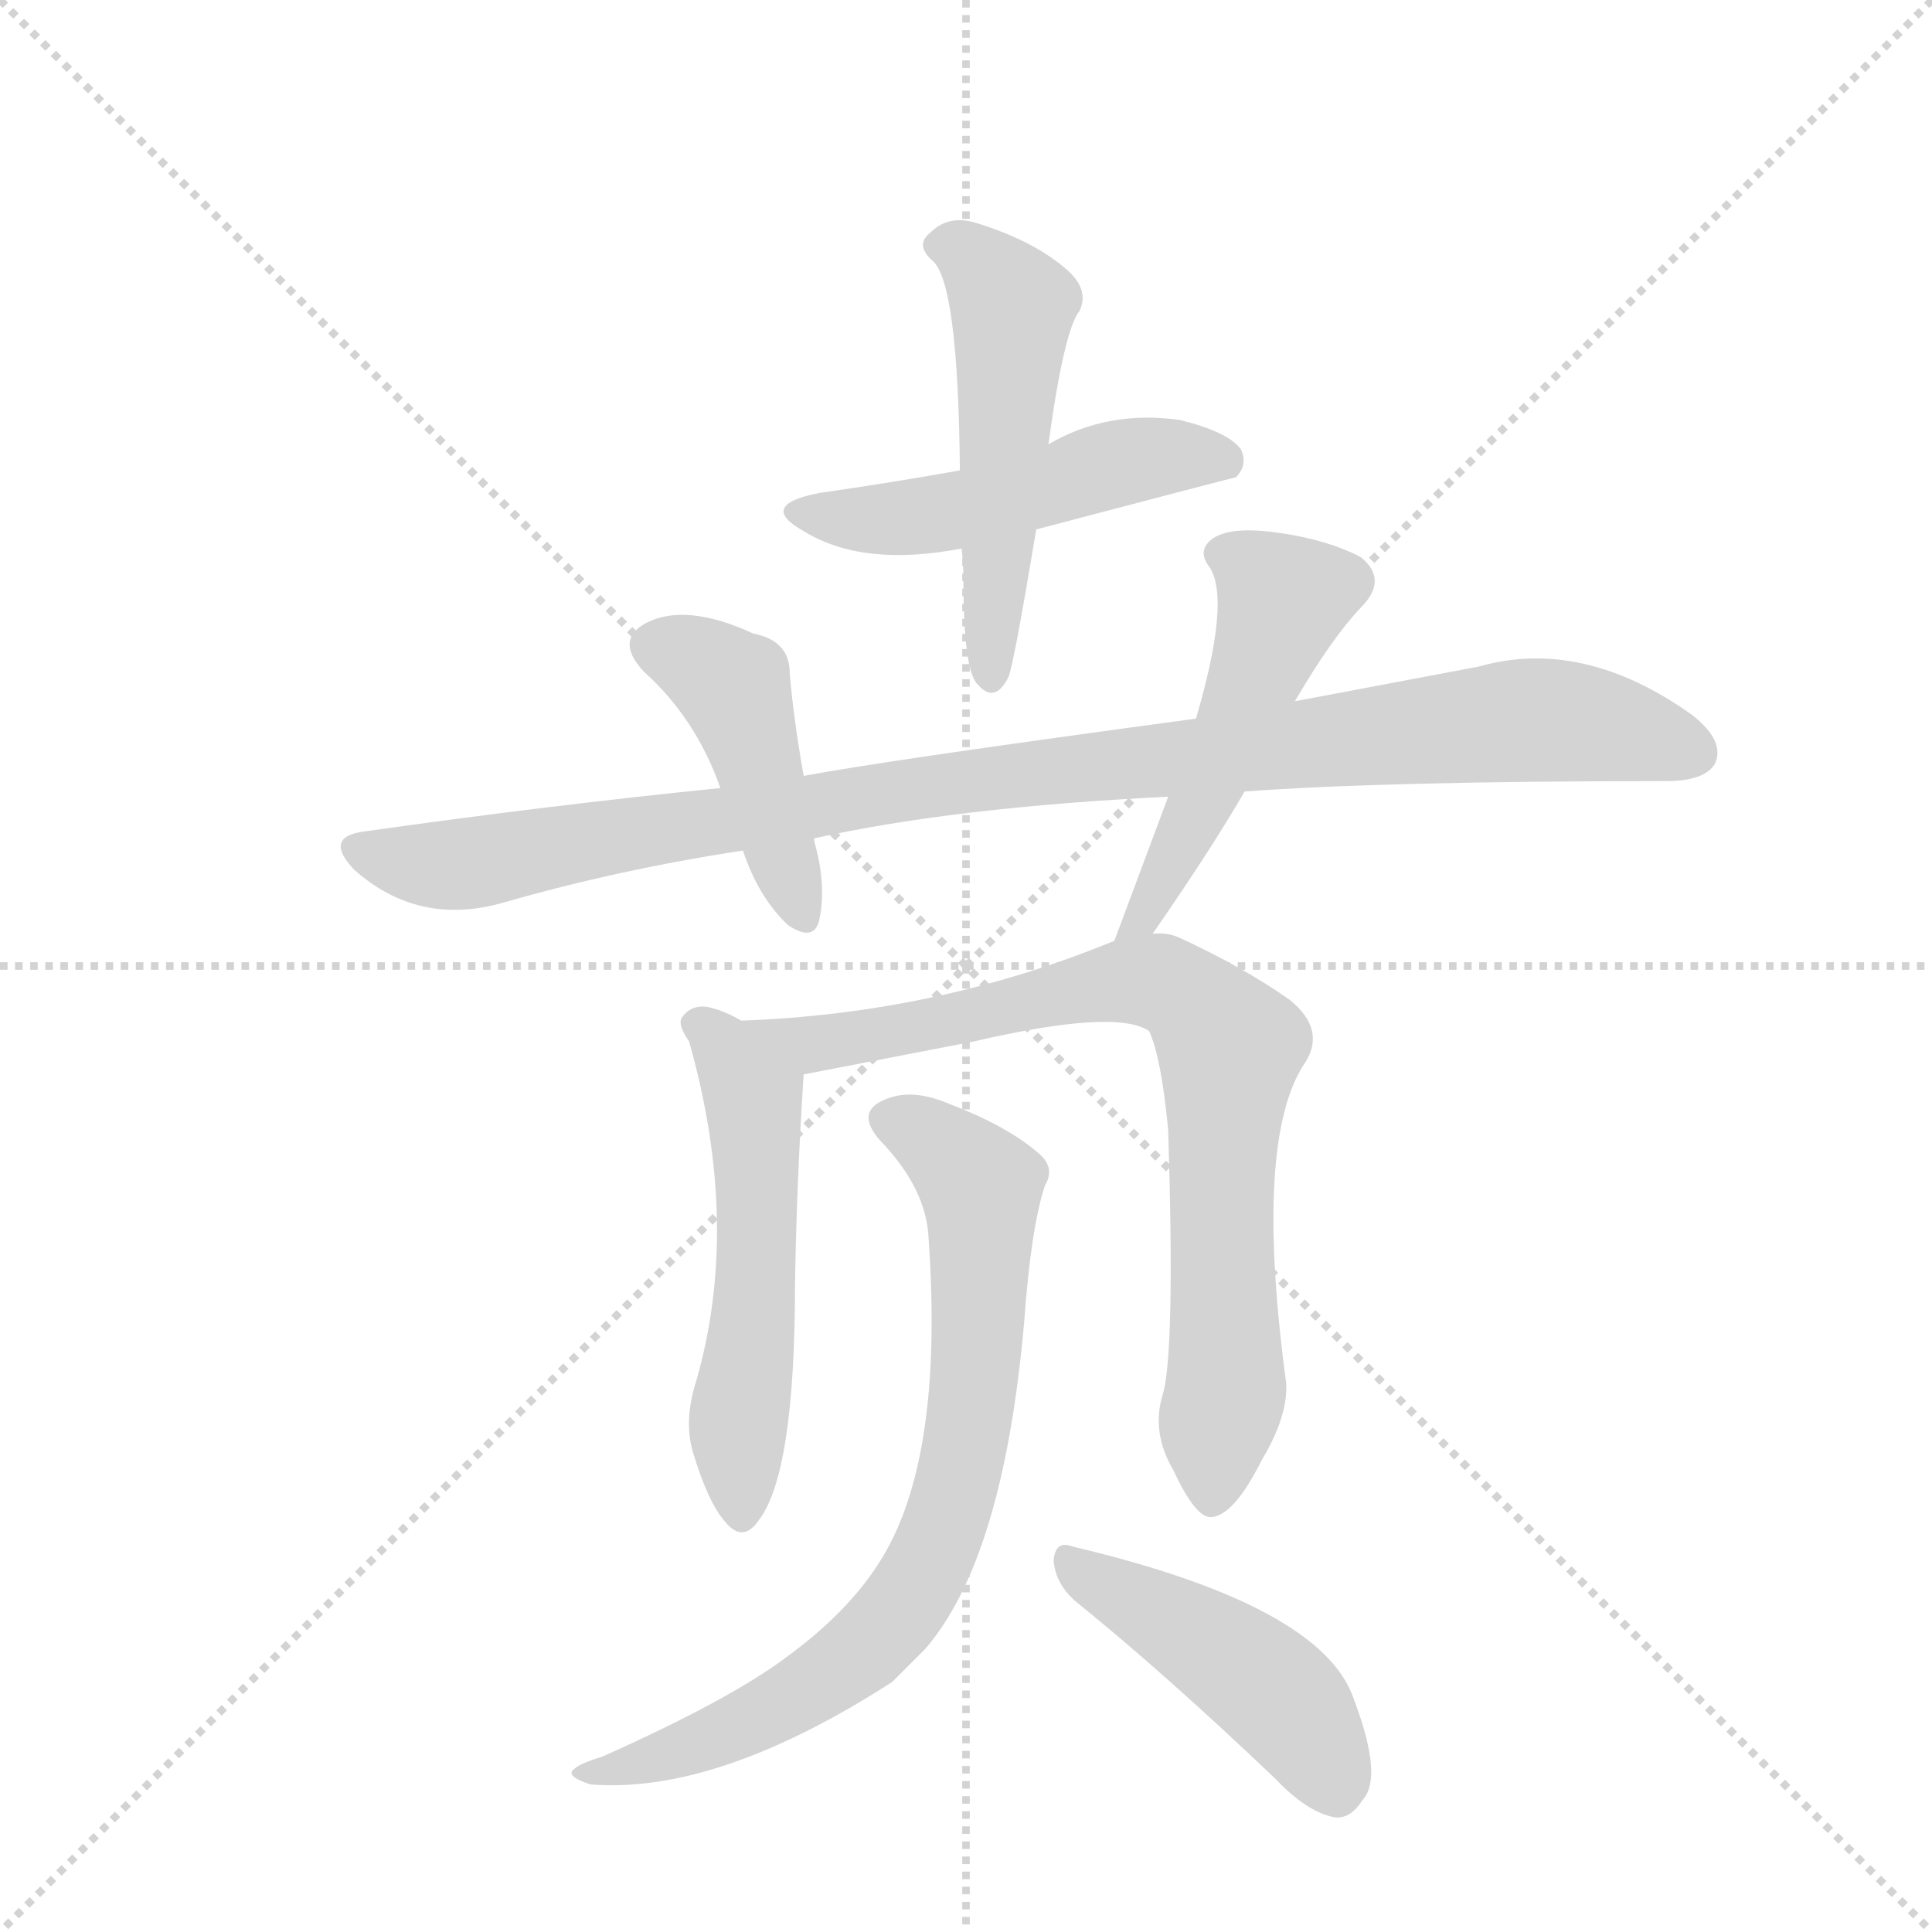 <svg version="1.1" viewBox="0 0 1024 1024" xmlns="http://www.w3.org/2000/svg">
  <g stroke="lightgray" stroke-dasharray="1,1" stroke-width="1" transform="scale(4, 4)">
    <line x1="0" y1="0" x2="256" y2="256"></line>
    <line x1="256" y1="0" x2="0" y2="256"></line>
    <line x1="128" y1="0" x2="128" y2="256"></line>
    <line x1="0" y1="128" x2="256" y2="128"></line>
  </g>
  <g transform="scale(0.92, -0.92) translate(60, -900)">
    <style type="text/css">
      
        @keyframes keyframes0 {
          from {
            stroke: blue;
            stroke-dashoffset: 507;
            stroke-width: 128;
          }
          62% {
            animation-timing-function: step-end;
            stroke: blue;
            stroke-dashoffset: 0;
            stroke-width: 128;
          }
          to {
            stroke: black;
            stroke-width: 1024;
          }
        }
        #make-me-a-hanzi-animation-0 {
          animation: keyframes0 0.663s both;
          animation-delay: 0s;
          animation-timing-function: linear;
        }
      
        @keyframes keyframes1 {
          from {
            stroke: blue;
            stroke-dashoffset: 524;
            stroke-width: 128;
          }
          63% {
            animation-timing-function: step-end;
            stroke: blue;
            stroke-dashoffset: 0;
            stroke-width: 128;
          }
          to {
            stroke: black;
            stroke-width: 1024;
          }
        }
        #make-me-a-hanzi-animation-1 {
          animation: keyframes1 0.676s both;
          animation-delay: 0.663s;
          animation-timing-function: linear;
        }
      
        @keyframes keyframes2 {
          from {
            stroke: blue;
            stroke-dashoffset: 1033;
            stroke-width: 128;
          }
          77% {
            animation-timing-function: step-end;
            stroke: blue;
            stroke-dashoffset: 0;
            stroke-width: 128;
          }
          to {
            stroke: black;
            stroke-width: 1024;
          }
        }
        #make-me-a-hanzi-animation-2 {
          animation: keyframes2 1.091s both;
          animation-delay: 1.339s;
          animation-timing-function: linear;
        }
      
        @keyframes keyframes3 {
          from {
            stroke: blue;
            stroke-dashoffset: 444;
            stroke-width: 128;
          }
          59% {
            animation-timing-function: step-end;
            stroke: blue;
            stroke-dashoffset: 0;
            stroke-width: 128;
          }
          to {
            stroke: black;
            stroke-width: 1024;
          }
        }
        #make-me-a-hanzi-animation-3 {
          animation: keyframes3 0.611s both;
          animation-delay: 2.43s;
          animation-timing-function: linear;
        }
      
        @keyframes keyframes4 {
          from {
            stroke: blue;
            stroke-dashoffset: 515;
            stroke-width: 128;
          }
          63% {
            animation-timing-function: step-end;
            stroke: blue;
            stroke-dashoffset: 0;
            stroke-width: 128;
          }
          to {
            stroke: black;
            stroke-width: 1024;
          }
        }
        #make-me-a-hanzi-animation-4 {
          animation: keyframes4 0.669s both;
          animation-delay: 3.041s;
          animation-timing-function: linear;
        }
      
        @keyframes keyframes5 {
          from {
            stroke: blue;
            stroke-dashoffset: 548;
            stroke-width: 128;
          }
          64% {
            animation-timing-function: step-end;
            stroke: blue;
            stroke-dashoffset: 0;
            stroke-width: 128;
          }
          to {
            stroke: black;
            stroke-width: 1024;
          }
        }
        #make-me-a-hanzi-animation-5 {
          animation: keyframes5 0.696s both;
          animation-delay: 3.71s;
          animation-timing-function: linear;
        }
      
        @keyframes keyframes6 {
          from {
            stroke: blue;
            stroke-dashoffset: 810;
            stroke-width: 128;
          }
          73% {
            animation-timing-function: step-end;
            stroke: blue;
            stroke-dashoffset: 0;
            stroke-width: 128;
          }
          to {
            stroke: black;
            stroke-width: 1024;
          }
        }
        #make-me-a-hanzi-animation-6 {
          animation: keyframes6 0.909s both;
          animation-delay: 4.406s;
          animation-timing-function: linear;
        }
      
        @keyframes keyframes7 {
          from {
            stroke: blue;
            stroke-dashoffset: 781;
            stroke-width: 128;
          }
          72% {
            animation-timing-function: step-end;
            stroke: blue;
            stroke-dashoffset: 0;
            stroke-width: 128;
          }
          to {
            stroke: black;
            stroke-width: 1024;
          }
        }
        #make-me-a-hanzi-animation-7 {
          animation: keyframes7 0.886s both;
          animation-delay: 5.315s;
          animation-timing-function: linear;
        }
      
        @keyframes keyframes8 {
          from {
            stroke: blue;
            stroke-dashoffset: 459;
            stroke-width: 128;
          }
          60% {
            animation-timing-function: step-end;
            stroke: blue;
            stroke-dashoffset: 0;
            stroke-width: 128;
          }
          to {
            stroke: black;
            stroke-width: 1024;
          }
        }
        #make-me-a-hanzi-animation-8 {
          animation: keyframes8 0.624s both;
          animation-delay: 6.201s;
          animation-timing-function: linear;
        }
      
    </style>
    
      <path d="M 537 595 Q 651 625 652 625 Q 659 632 655 641 Q 648 651 620 658 Q 578 664 544 644 L 493 629 Q 454 622 412 616 Q 376 609 403 594 Q 437 573 494 584 L 537 595 Z" fill="lightgray"></path>
    
      <path d="M 494 584 Q 495 575 495 568 Q 495 514 503 506 Q 513 494 521 510 Q 524 517 537 595 L 544 644 Q 553 710 562 721 Q 568 734 553 746 Q 534 762 501 772 Q 486 776 476 766 Q 467 759 477 750 Q 492 738 493 629 L 494 584 Z" fill="lightgray"></path>
    
      <path d="M 657 444 Q 738 450 900 450 Q 922 450 928 460 Q 934 473 915 488 Q 852 533 792 516 L 686 496 L 629 486 Q 451 462 403 453 L 355 446 Q 256 436 150 421 Q 126 418 144 399 Q 181 366 230 380 Q 296 399 368 410 L 409 417 Q 490 435 613 441 L 657 444 Z" fill="lightgray"></path>
    
      <path d="M 403 453 Q 397 487 395 512 Q 395 531 374 535 Q 335 553 312 541 Q 294 531 311 513 Q 341 486 355 446 L 368 410 Q 377 383 394 367 Q 409 357 412 370 Q 416 389 410 412 Q 409 415 409 417 L 403 453 Z" fill="lightgray"></path>
    
      <path d="M 604 362 Q 638 411 657 444 L 686 496 Q 707 532 724 550 Q 740 566 724 579 Q 705 589 677 593 Q 650 597 639 590 Q 629 583 637 573 Q 649 554 629 486 L 613 441 L 582 358 C 572 330 587 337 604 362 Z" fill="lightgray"></path>
    
      <path d="M 367 312 Q 357 318 347 320 Q 338 321 333 314 Q 330 310 337 300 Q 367 194 341 104 Q 334 82 339 64 Q 348 34 358 23 Q 368 11 377 24 Q 398 51 398 160 Q 399 220 403 281 C 404 293 394 298 367 312 Z" fill="lightgray"></path>
    
      <path d="M 610 97 Q 603 75 616 53 Q 629 25 638 26 Q 651 27 667 59 Q 682 84 681 103 Q 662 244 692 288 Q 704 307 683 324 Q 656 343 619 360 Q 612 363 604 362 L 582 358 Q 480 316 367 312 C 337 311 374 275 403 281 L 501 300 Q 583 319 602 306 Q 609 291 613 249 Q 617 122 610 97 Z" fill="lightgray"></path>
    
      <path d="M 475 186 Q 484 57 446 -1 Q 428 -29 394 -54 Q 361 -79 287 -112 Q 274 -116 271 -119 Q 265 -123 280 -128 Q 353 -134 454 -69 L 473 -50 Q 518 2 530 138 Q 534 193 542 217 Q 548 227 539 235 Q 521 251 487 264 Q 466 273 451 267 Q 432 260 447 243 Q 474 215 475 186 Z" fill="lightgray"></path>
    
      <path d="M 559 -22 Q 611 -64 675 -125 Q 693 -144 709 -147 Q 718 -148 725 -137 Q 737 -124 720 -79 Q 702 -25 558 9 Q 548 13 547 1 Q 548 -12 559 -22 Z" fill="lightgray"></path>
    
    
      <clipPath id="make-me-a-hanzi-clip-0">
        <path d="M 537 595 Q 651 625 652 625 Q 659 632 655 641 Q 648 651 620 658 Q 578 664 544 644 L 493 629 Q 454 622 412 616 Q 376 609 403 594 Q 437 573 494 584 L 537 595 Z"></path>
      </clipPath>
      <path clip-path="url(#make-me-a-hanzi-clip-0)" d="M 404 606 L 439 600 L 482 604 L 597 636 L 636 637 L 649 631" fill="none" id="make-me-a-hanzi-animation-0" stroke-dasharray="379 758" stroke-linecap="round"></path>
    
      <clipPath id="make-me-a-hanzi-clip-1">
        <path d="M 494 584 Q 495 575 495 568 Q 495 514 503 506 Q 513 494 521 510 Q 524 517 537 595 L 544 644 Q 553 710 562 721 Q 568 734 553 746 Q 534 762 501 772 Q 486 776 476 766 Q 467 759 477 750 Q 492 738 493 629 L 494 584 Z"></path>
      </clipPath>
      <path clip-path="url(#make-me-a-hanzi-clip-1)" d="M 481 758 L 502 750 L 523 720 L 511 511" fill="none" id="make-me-a-hanzi-animation-1" stroke-dasharray="396 792" stroke-linecap="round"></path>
    
      <clipPath id="make-me-a-hanzi-clip-2">
        <path d="M 657 444 Q 738 450 900 450 Q 922 450 928 460 Q 934 473 915 488 Q 852 533 792 516 L 686 496 L 629 486 Q 451 462 403 453 L 355 446 Q 256 436 150 421 Q 126 418 144 399 Q 181 366 230 380 Q 296 399 368 410 L 409 417 Q 490 435 613 441 L 657 444 Z"></path>
      </clipPath>
      <path clip-path="url(#make-me-a-hanzi-clip-2)" d="M 147 410 L 173 403 L 217 403 L 536 456 L 790 483 L 839 485 L 915 467" fill="none" id="make-me-a-hanzi-animation-2" stroke-dasharray="905 1810" stroke-linecap="round"></path>
    
      <clipPath id="make-me-a-hanzi-clip-3">
        <path d="M 403 453 Q 397 487 395 512 Q 395 531 374 535 Q 335 553 312 541 Q 294 531 311 513 Q 341 486 355 446 L 368 410 Q 377 383 394 367 Q 409 357 412 370 Q 416 389 410 412 Q 409 415 409 417 L 403 453 Z"></path>
      </clipPath>
      <path clip-path="url(#make-me-a-hanzi-clip-3)" d="M 318 527 L 342 519 L 363 502 L 402 372" fill="none" id="make-me-a-hanzi-animation-3" stroke-dasharray="316 632" stroke-linecap="round"></path>
    
      <clipPath id="make-me-a-hanzi-clip-4">
        <path d="M 604 362 Q 638 411 657 444 L 686 496 Q 707 532 724 550 Q 740 566 724 579 Q 705 589 677 593 Q 650 597 639 590 Q 629 583 637 573 Q 649 554 629 486 L 613 441 L 582 358 C 572 330 587 337 604 362 Z"></path>
      </clipPath>
      <path clip-path="url(#make-me-a-hanzi-clip-4)" d="M 644 581 L 667 568 L 679 555 L 677 547 L 643 460 L 597 369 L 587 364" fill="none" id="make-me-a-hanzi-animation-4" stroke-dasharray="387 774" stroke-linecap="round"></path>
    
      <clipPath id="make-me-a-hanzi-clip-5">
        <path d="M 367 312 Q 357 318 347 320 Q 338 321 333 314 Q 330 310 337 300 Q 367 194 341 104 Q 334 82 339 64 Q 348 34 358 23 Q 368 11 377 24 Q 398 51 398 160 Q 399 220 403 281 C 404 293 394 298 367 312 Z"></path>
      </clipPath>
      <path clip-path="url(#make-me-a-hanzi-clip-5)" d="M 343 309 L 355 300 L 375 260 L 367 28" fill="none" id="make-me-a-hanzi-animation-5" stroke-dasharray="420 840" stroke-linecap="round"></path>
    
      <clipPath id="make-me-a-hanzi-clip-6">
        <path d="M 610 97 Q 603 75 616 53 Q 629 25 638 26 Q 651 27 667 59 Q 682 84 681 103 Q 662 244 692 288 Q 704 307 683 324 Q 656 343 619 360 Q 612 363 604 362 L 582 358 Q 480 316 367 312 C 337 311 374 275 403 281 L 501 300 Q 583 319 602 306 Q 609 291 613 249 Q 617 122 610 97 Z"></path>
      </clipPath>
      <path clip-path="url(#make-me-a-hanzi-clip-6)" d="M 375 309 L 421 300 L 595 335 L 627 324 L 649 296 L 643 238 L 647 110 L 639 37" fill="none" id="make-me-a-hanzi-animation-6" stroke-dasharray="682 1364" stroke-linecap="round"></path>
    
      <clipPath id="make-me-a-hanzi-clip-7">
        <path d="M 475 186 Q 484 57 446 -1 Q 428 -29 394 -54 Q 361 -79 287 -112 Q 274 -116 271 -119 Q 265 -123 280 -128 Q 353 -134 454 -69 L 473 -50 Q 518 2 530 138 Q 534 193 542 217 Q 548 227 539 235 Q 521 251 487 264 Q 466 273 451 267 Q 432 260 447 243 Q 474 215 475 186 Z"></path>
      </clipPath>
      <path clip-path="url(#make-me-a-hanzi-clip-7)" d="M 453 254 L 474 246 L 496 227 L 506 206 L 498 75 L 473 -5 L 441 -47 L 389 -83 L 323 -112 L 277 -122" fill="none" id="make-me-a-hanzi-animation-7" stroke-dasharray="653 1306" stroke-linecap="round"></path>
    
      <clipPath id="make-me-a-hanzi-clip-8">
        <path d="M 559 -22 Q 611 -64 675 -125 Q 693 -144 709 -147 Q 718 -148 725 -137 Q 737 -124 720 -79 Q 702 -25 558 9 Q 548 13 547 1 Q 548 -12 559 -22 Z"></path>
      </clipPath>
      <path clip-path="url(#make-me-a-hanzi-clip-8)" d="M 558 -2 L 668 -70 L 687 -88 L 709 -130" fill="none" id="make-me-a-hanzi-animation-8" stroke-dasharray="331 662" stroke-linecap="round"></path>
    
  </g>
</svg>